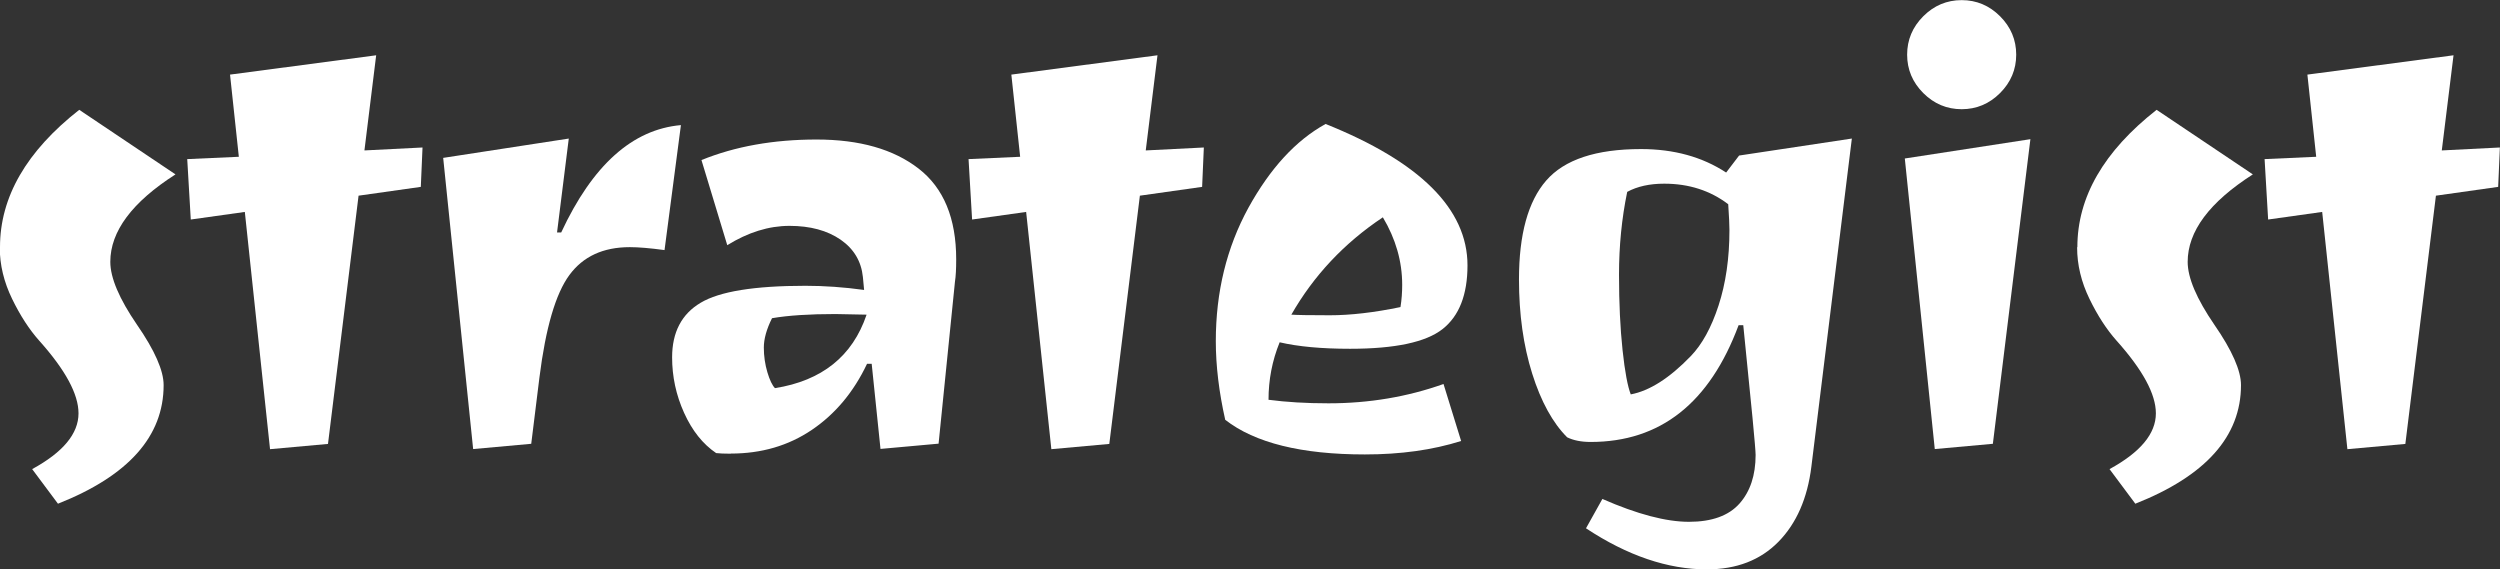 <?xml version="1.0" encoding="UTF-8"?>
<svg id="Layer_2" xmlns="http://www.w3.org/2000/svg" viewBox="0 0 204.43 46.56">
  <rect x="0" y="0" width="204.43" height="46.56" fill="#333333" stroke="none"/>
  <defs>
    <style>
      .cls-1 {
        fill: #fff;
      }
    </style>
  </defs>
  <g id="Layer_1-2" data-name="Layer_1">
    <g>
      <path class="cls-1" d="M0,20.21c0-4.1,2.16-7.84,6.48-11.23l7.87,5.28c-3.55,2.27-5.33,4.66-5.33,7.15,0,1.31.73,3.02,2.18,5.14,1.46,2.11,2.18,3.76,2.18,4.94,0,4.19-2.88,7.42-8.64,9.7l-2.11-2.83c2.53-1.38,3.79-2.9,3.79-4.56,0-1.57-1.07-3.55-3.22-5.95-.8-.9-1.54-2.03-2.21-3.41-.67-1.38-1.01-2.78-1.01-4.22Z"/>
      <path class="cls-1" d="M22.08,36.72l-2.06-19.39-4.42.62-.29-4.94,4.22-.19-.72-6.72,11.95-1.58-.96,7.78,4.75-.24-.14,3.22-5.09.72-2.5,20.3-4.75.43Z"/>
      <path class="cls-1" d="M51.5,20.21c-2.18,0-3.82.76-4.94,2.28-1.12,1.52-1.94,4.31-2.45,8.38l-.67,5.42-4.75.43-2.45-23.81,10.27-1.58-.96,7.68h.34c2.56-5.5,5.82-8.43,9.79-8.78l-1.34,10.22c-1.18-.16-2.13-.24-2.83-.24Z"/>
      <path class="cls-1" d="M59.76,37.1c-.54,0-.94-.02-1.2-.05-1.09-.74-1.96-1.83-2.62-3.29-.66-1.46-.98-2.97-.98-4.54,0-2.05.78-3.54,2.33-4.46,1.55-.93,4.41-1.39,8.57-1.39,1.54,0,3.14.11,4.8.34l-.1-1.06c-.13-1.28-.74-2.3-1.82-3.05-1.09-.75-2.48-1.13-4.18-1.13s-3.39.53-5.09,1.58l-2.11-6.96c2.75-1.12,5.89-1.68,9.41-1.68s6.3.79,8.35,2.38,3.07,4.06,3.07,7.42c0,.77-.03,1.38-.1,1.82l-1.34,13.25-4.75.43-.72-6.96h-.38c-1.09,2.3-2.59,4.1-4.51,5.4-1.92,1.3-4.13,1.94-6.62,1.94ZM70.85,25.73l-2.54-.05c-2.11,0-3.84.11-5.18.34-.45.9-.67,1.7-.67,2.4s.1,1.38.29,2.02c.19.64.4,1.07.62,1.3,3.84-.61,6.34-2.61,7.49-6Z"/>
      <path class="cls-1" d="M85.97,36.72l-2.06-19.39-4.42.62-.29-4.94,4.22-.19-.72-6.72,11.95-1.58-.96,7.78,4.75-.24-.14,3.22-5.09.72-2.5,20.3-4.75.43Z"/>
      <path class="cls-1" d="M108.38,10.13c7.74,3.1,11.62,6.96,11.62,11.57,0,2.4-.68,4.14-2.04,5.21-1.36,1.07-3.88,1.61-7.56,1.61-2.34,0-4.26-.18-5.76-.53-.61,1.5-.91,3.07-.91,4.7,1.44.19,3.07.29,4.9.29,3.33,0,6.46-.53,9.41-1.58l1.44,4.66c-2.34.74-4.96,1.1-7.87,1.1-5.18,0-8.99-.94-11.42-2.83-.51-2.27-.77-4.42-.77-6.43,0-4.03.89-7.66,2.66-10.9,1.78-3.23,3.88-5.52,6.31-6.86ZM105.6,25.73c.42.03,1.46.05,3.14.05s3.61-.22,5.78-.67c.1-.61.14-1.22.14-1.82,0-1.92-.53-3.76-1.58-5.52-3.17,2.11-5.66,4.77-7.49,7.97Z"/>
      <path class="cls-1" d="M139.58,46.56c-3.2,0-6.5-1.12-9.89-3.36l1.34-2.4c2.85,1.25,5.21,1.87,7.08,1.87s3.25-.5,4.13-1.49c.88-.99,1.32-2.32,1.32-3.98,0-.51-.34-4.05-1.01-10.61h-.38c-2.37,6.37-6.4,9.55-12.1,9.55-.77,0-1.41-.13-1.92-.38-1.18-1.18-2.14-2.92-2.86-5.21-.72-2.29-1.08-4.86-1.08-7.7,0-3.68.74-6.38,2.23-8.09,1.49-1.71,4.07-2.57,7.75-2.57,2.69,0,5.01.64,6.96,1.92l1.06-1.39,9.22-1.39-3.31,26.83c-.32,2.59-1.22,4.64-2.69,6.14-1.47,1.5-3.42,2.26-5.86,2.26ZM136.08,15.02c-1.18,0-2.19.22-3.02.67-.45,2.18-.67,4.43-.67,6.77s.1,4.39.29,6.17c.19,1.78.42,2.98.67,3.62,1.54-.29,3.17-1.33,4.9-3.12.93-.96,1.69-2.34,2.28-4.15.59-1.81.89-3.86.89-6.17,0-.38-.03-1.09-.1-2.11-1.47-1.12-3.22-1.68-5.23-1.68Z"/>
      <path class="cls-1" d="M158.21,36.72l-2.45-23.76,10.27-1.58-3.07,24.91-4.75.43ZM157.27,7.61c-.88-.88-1.32-1.93-1.32-3.14s.44-2.26,1.32-3.14c.88-.88,1.93-1.32,3.14-1.32s2.26.44,3.14,1.32c.88.88,1.32,1.93,1.32,3.14s-.44,2.26-1.32,3.14c-.88.88-1.93,1.32-3.14,1.32s-2.26-.44-3.14-1.32Z"/>
      <path class="cls-1" d="M169.87,20.21c0-4.1,2.16-7.84,6.48-11.23l7.87,5.28c-3.55,2.27-5.33,4.66-5.33,7.15,0,1.31.73,3.02,2.18,5.14,1.46,2.11,2.18,3.76,2.18,4.94,0,4.19-2.88,7.42-8.64,9.7l-2.11-2.83c2.53-1.38,3.79-2.9,3.79-4.56,0-1.57-1.07-3.55-3.22-5.95-.8-.9-1.54-2.03-2.21-3.41-.67-1.38-1.01-2.78-1.01-4.22Z"/>
      <path class="cls-1" d="M191.95,36.72l-2.06-19.39-4.42.62-.29-4.94,4.22-.19-.72-6.72,11.95-1.58-.96,7.78,4.75-.24-.14,3.22-5.09.72-2.5,20.3-4.75.43Z"/>
    </g>
  </g>
</svg>
